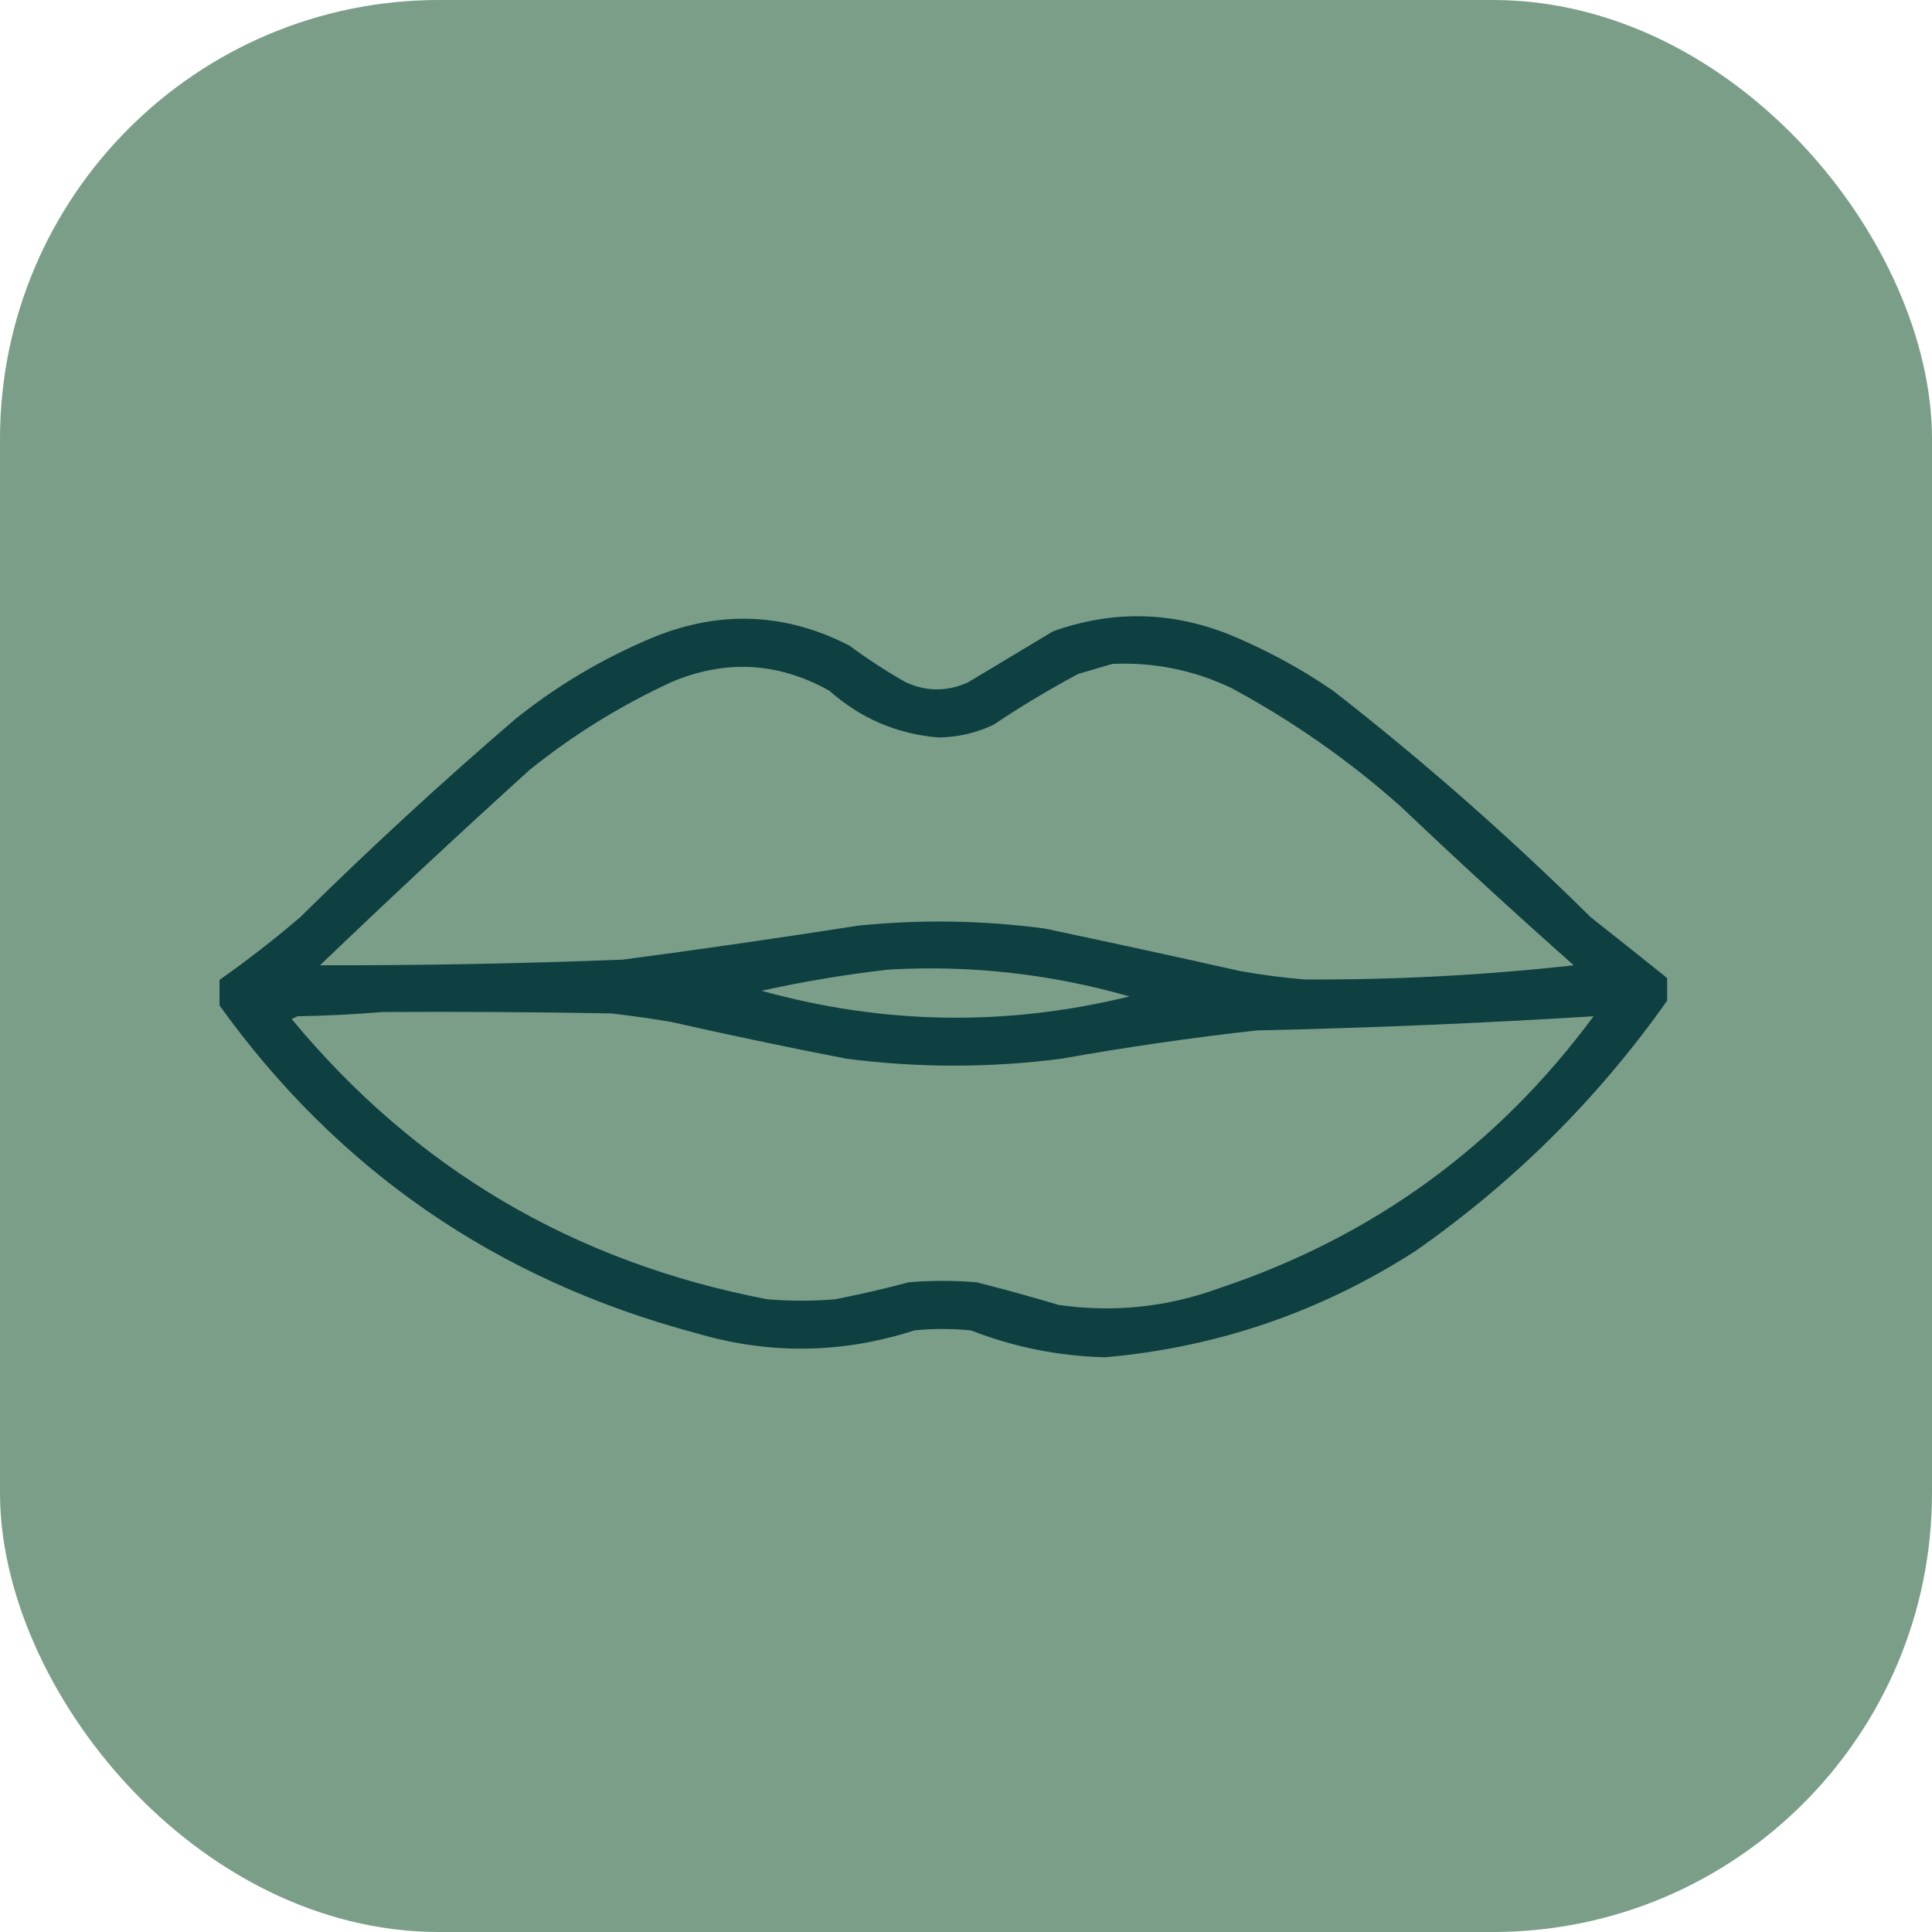 <svg width="44" height="44" viewBox="0 0 44 44" fill="none" xmlns="http://www.w3.org/2000/svg">
<rect width="44" height="44" rx="10" fill="#7B9E89"/>
<g clip-path="url(#clip0_218_1416)">
<path opacity="0.935" fill-rule="evenodd" clip-rule="evenodd" d="M37.968 22.274C37.968 22.446 37.968 22.618 37.968 22.79C36.39 25.023 34.478 26.924 32.231 28.494C30.078 29.878 27.726 30.684 25.174 30.911C24.118 30.886 23.097 30.682 22.112 30.299C21.683 30.256 21.253 30.256 20.823 30.299C19.176 30.831 17.521 30.853 15.86 30.363C11.313 29.152 7.682 26.649 4.968 22.855C4.968 22.683 4.968 22.511 4.968 22.339C5.612 21.887 6.235 21.404 6.837 20.889C8.421 19.325 10.054 17.821 11.735 16.377C12.694 15.607 13.747 14.984 14.894 14.508C16.409 13.894 17.891 13.958 19.341 14.701C19.753 15.006 20.183 15.285 20.63 15.539C21.102 15.754 21.575 15.754 22.048 15.539C22.692 15.152 23.337 14.766 23.981 14.379C25.319 13.899 26.651 13.921 27.977 14.443C28.822 14.79 29.617 15.22 30.362 15.732C32.413 17.331 34.368 19.05 36.227 20.889C36.815 21.353 37.395 21.814 37.968 22.274ZM25.335 15.12C26.283 15.078 27.186 15.261 28.042 15.668C29.438 16.42 30.727 17.322 31.909 18.375C33.2 19.602 34.511 20.805 35.841 21.984C33.805 22.21 31.764 22.317 29.718 22.307C29.221 22.266 28.726 22.202 28.235 22.113C26.755 21.781 25.273 21.459 23.788 21.146C22.373 20.959 20.955 20.937 19.534 21.082C17.754 21.361 15.971 21.619 14.185 21.855C11.886 21.945 9.588 21.988 7.288 21.984C8.859 20.478 10.448 18.996 12.058 17.537C13.047 16.741 14.122 16.075 15.28 15.539C16.518 15.012 17.721 15.077 18.89 15.732C19.598 16.361 20.426 16.715 21.371 16.796C21.811 16.79 22.23 16.693 22.628 16.506C23.251 16.087 23.896 15.7 24.561 15.346C24.827 15.269 25.085 15.194 25.335 15.12ZM20.243 22.081C22.104 21.976 23.93 22.18 25.722 22.693C22.922 23.38 20.129 23.337 17.343 22.564C18.308 22.352 19.275 22.19 20.243 22.081ZM8.706 23.048C10.446 23.037 12.187 23.048 13.927 23.08C14.38 23.133 14.831 23.197 15.28 23.273C16.608 23.573 17.94 23.852 19.276 24.111C20.909 24.322 22.541 24.322 24.175 24.111C25.65 23.848 27.133 23.633 28.622 23.467C31.182 23.411 33.739 23.303 36.292 23.145C34.108 26.101 31.272 28.164 27.784 29.332C26.59 29.77 25.365 29.899 24.11 29.719C23.491 29.534 22.868 29.362 22.241 29.203C21.726 29.16 21.21 29.16 20.694 29.203C20.141 29.352 19.582 29.481 19.019 29.59C18.503 29.633 17.987 29.633 17.472 29.59C13.079 28.748 9.469 26.622 6.644 23.209C6.687 23.188 6.729 23.166 6.772 23.145C7.428 23.134 8.073 23.101 8.706 23.048Z" fill="#07393C"/>
</g>
<defs>
<clipPath id="clip0_218_1416">
<rect width="33" height="33" fill="white" transform="translate(5 6)"/>
</clipPath>
</defs>
</svg>
